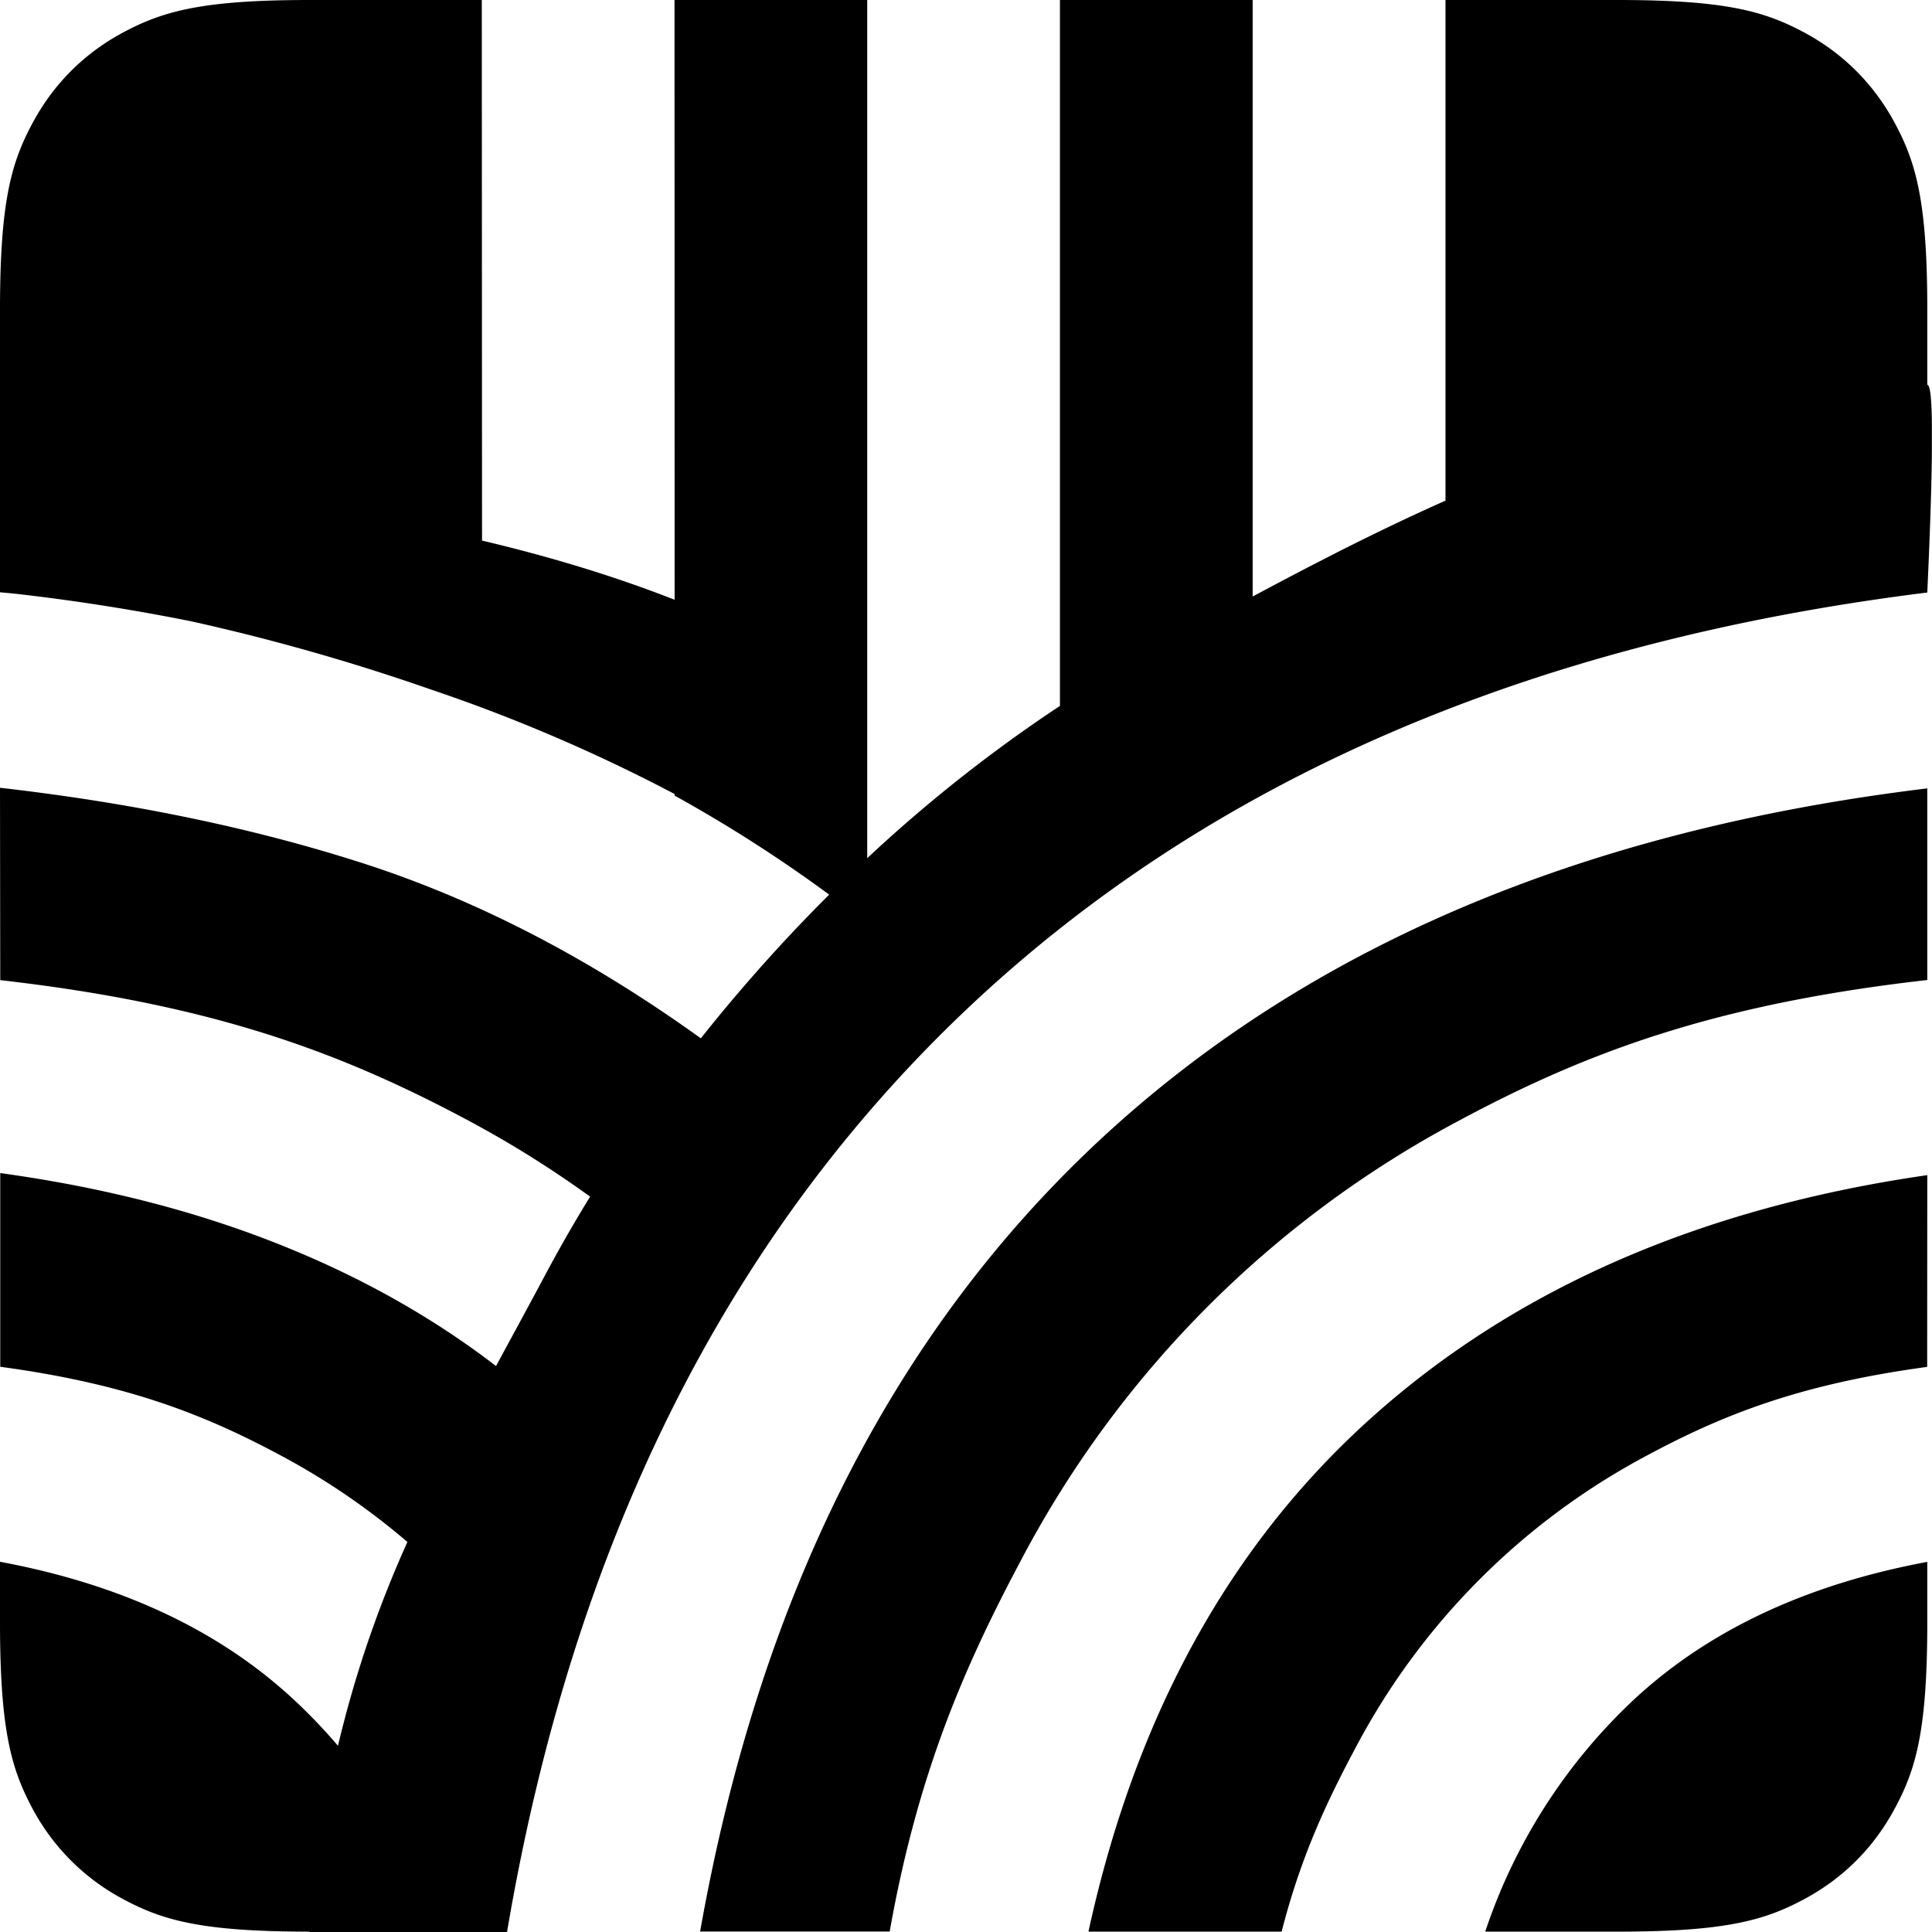 <svg width="16" height="16" xmlns="http://www.w3.org/2000/svg"><path d="M3.99 0l.002 4.477c.565.133 1.1.296 1.595.49L5.586 0h1.596v7.107a12.182 12.182 0 0 1 1.596-1.261V0h1.596v4.94c.522-.279 1.047-.55 1.597-.794V0h1.427c.891 0 1.214.093 1.54.267.326.174.582.43.756.756.175.326.267.65.267 1.54v.624c.023 0 .036.109.038.328v.215c-.002.282-.015.675-.038 1.177-3.307.411-5.958 1.561-7.954 3.45C6.01 10.248 4.742 12.795 4.199 16H2.564v-.003c-.892 0-1.215-.093-1.54-.267a1.817 1.817 0 0 1-.757-.756c-.174-.326-.267-.65-.267-1.54v-.5c.994.185 1.799.56 2.414 1.124.137.126.266.26.385.4a9.305 9.305 0 0 1 .575-1.688 5.84 5.84 0 0 0-1.05-.717c-.636-.341-1.275-.592-2.322-.734V9.715c.866.119 1.66.324 2.379.618.638.26 1.214.586 1.727.98.136-.252.276-.508.417-.773.113-.211.234-.422.362-.63a8.815 8.815 0 0 0-1.008-.63C2.835 8.722 1.774 8.319.002 8.117L0 6.524c1.094.125 2.092.332 2.996.622.946.303 1.882.787 2.808 1.453.329-.414.685-.814 1.063-1.19a11.737 11.737 0 0 0-1.28-.82v-.013a13.798 13.798 0 0 0-2.022-.867 17.544 17.544 0 0 0-1.974-.562 17.183 17.183 0 0 0-1.483-.232L0 4.905V2.564c0-.892.093-1.215.267-1.54.174-.327.43-.583.756-.757C1.35.093 1.673 0 2.563 0H3.99zm11.971 6.529v1.587c-1.773.201-2.835.605-3.879 1.165a8.712 8.712 0 0 0-3.62 3.628c-.47.882-.86 1.768-1.094 3.087h-1.57c.49-2.765 1.588-4.945 3.294-6.54 1.715-1.604 4.004-2.58 6.87-2.927zm0 3.203l-.001 1.588c-1.046.142-1.684.392-2.319.733a5.808 5.808 0 0 0-2.413 2.418c-.246.46-.458.915-.614 1.526h-1.6c.39-1.79 1.175-3.212 2.354-4.265 1.188-1.062 2.72-1.73 4.593-2zm0 3.203v.498c0 .892-.092 1.215-.267 1.54-.174.327-.43.583-.756.757-.326.174-.649.267-1.54.267H12.3a4.643 4.643 0 0 1 1.25-1.939c.614-.563 1.417-.938 2.41-1.123z" fill="currentColor"/></svg>
